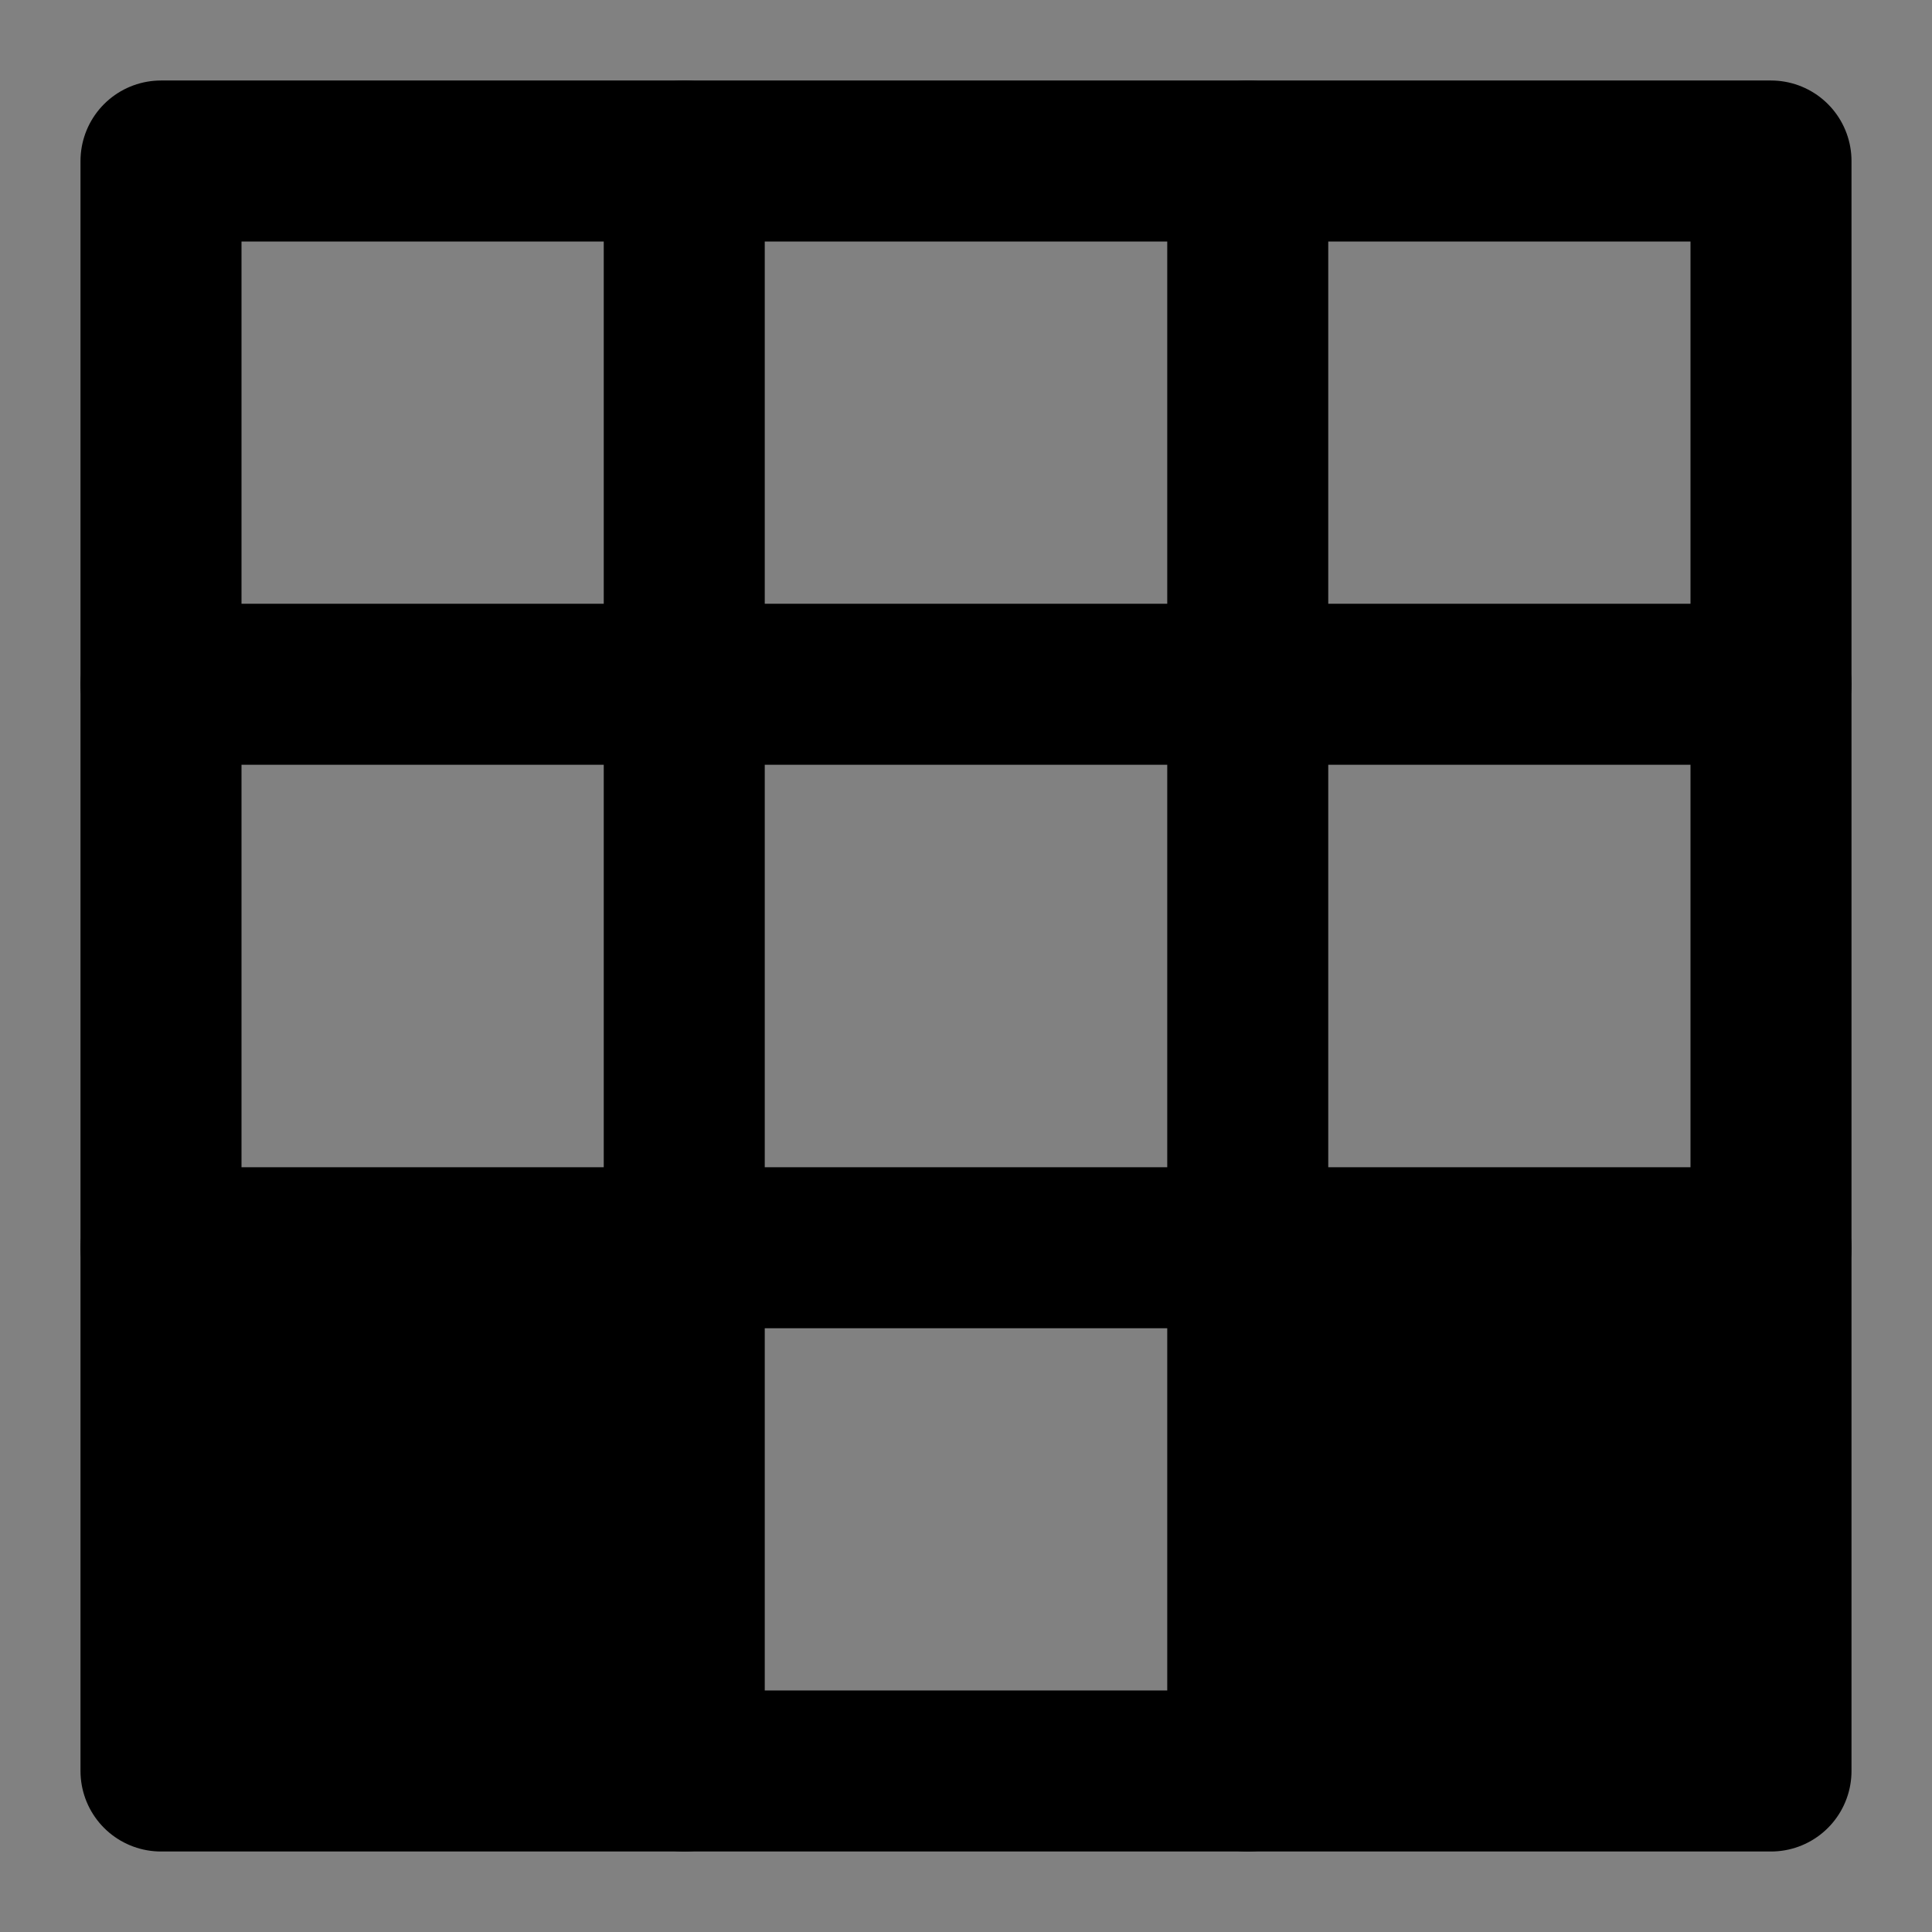 <?xml version="1.0" encoding="utf-8"?>
<svg width="800px" height="800px" viewBox="0 0 48 48" fill="none" xmlns="http://www.w3.org/2000/svg">
  <rect x="0" y="0" width="48" height="48" fill="#808080" stroke="none"/>
  <rect width="48" height="48" fill="white" fill-opacity="0.01"/>
  <rect x="4" y="4" width="40" height="40" stroke="#000000" stroke-width="4" stroke-linecap="round" stroke-linejoin="round"/>
  <path d="M17 4V44" stroke="#000000" stroke-width="4" stroke-linecap="round" stroke-linejoin="round"/>
  <path d="M31 4V44" stroke="#000000" stroke-width="4" stroke-linecap="round" stroke-linejoin="round"/>
  <path d="M4 17H44" stroke="#000000" stroke-width="4" stroke-linecap="round" stroke-linejoin="round"/>
  <path d="M4 31H44" stroke="#000000" stroke-width="4" stroke-linecap="round" stroke-linejoin="round"/>
  <rect x="4.248" y="31.634" width="12.585" height="11.778" style="fill: rgb(0, 0, 0); stroke: rgb(0, 0, 0);"/>
  <rect x="30.707" y="31.322" width="12.884" height="12.281" style="fill: rgb(0, 0, 0); stroke: rgb(0, 0, 0);"/>
</svg>